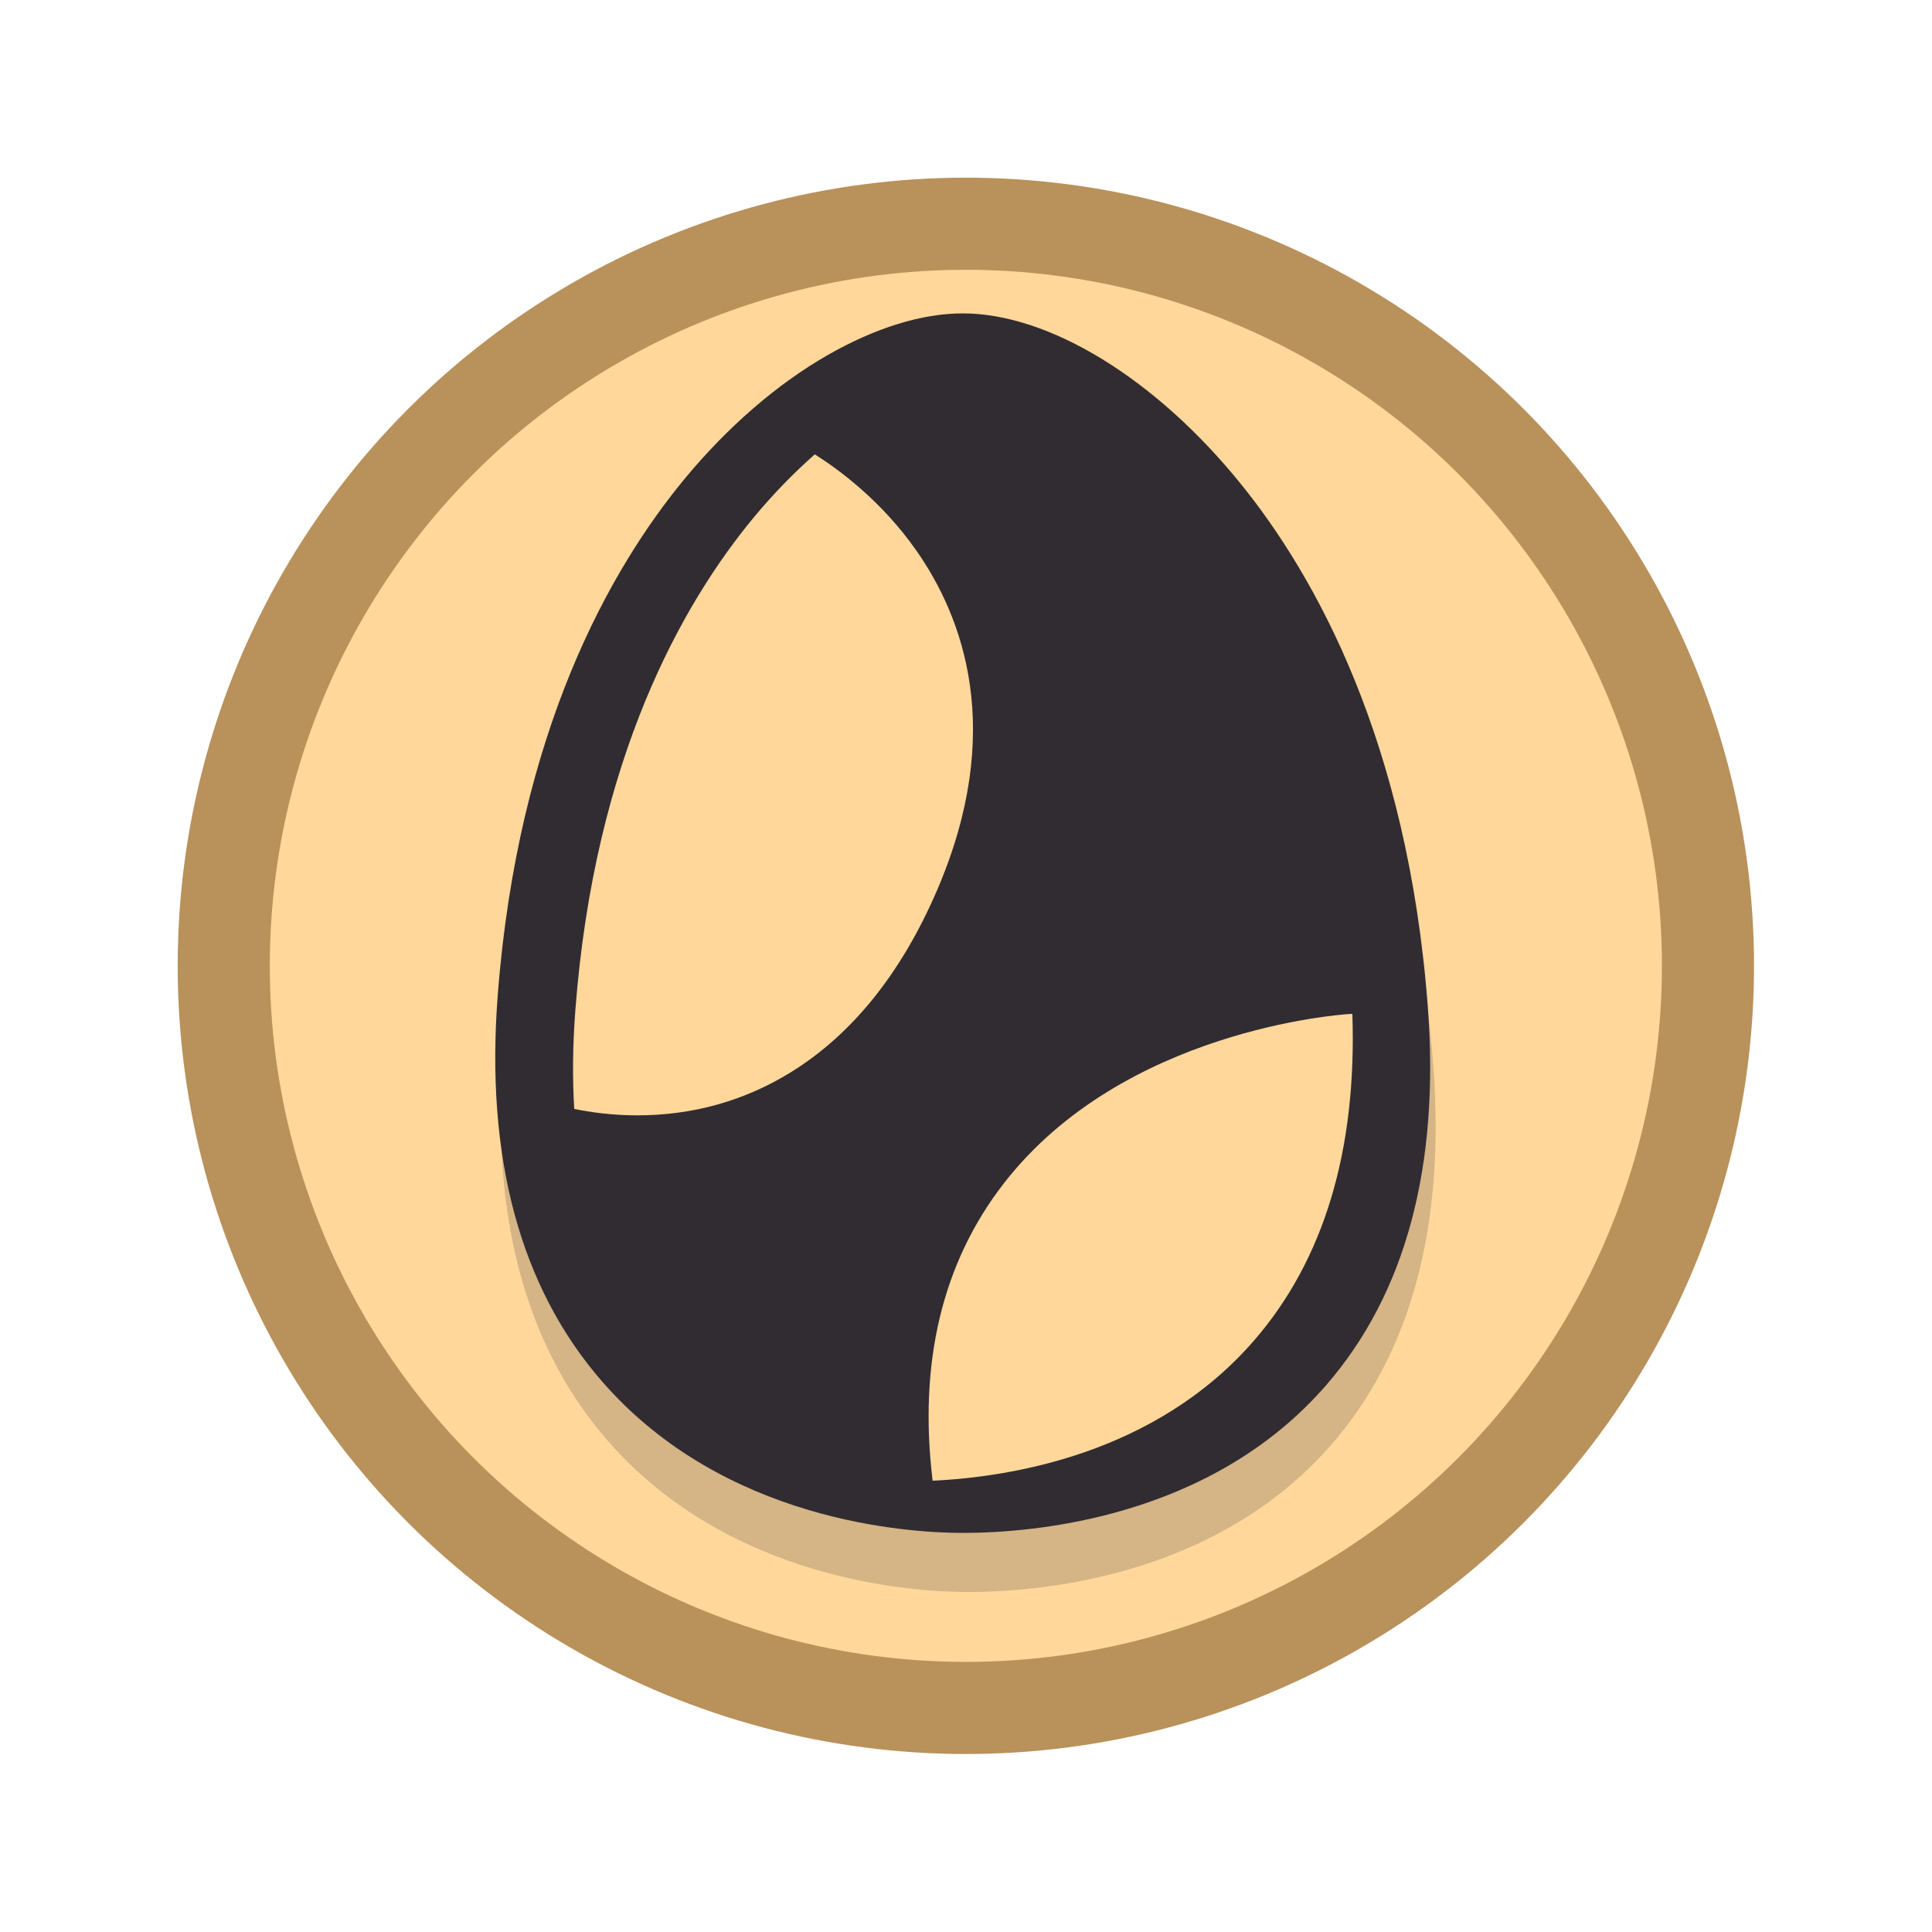 <svg width="100%" height="100%" viewBox="0 0 42 42" version="1.1" style="fill-rule:evenodd;clip-rule:evenodd;" xmlns="http://www.w3.org/2000/svg">
  <defs></defs>
  <g transform="matrix(1,0,0,1,3,3)">
    <g id="BABY" transform="matrix(0.949,0,0,0.949,1.769,1.911)">
      <g>
        <circle id="svg_4" cx="17.1" cy="16.95" r="17" style="fill: rgb(255,215,154); stroke: rgb(185,145,90); stroke-width: 2.11px;"></circle>
        <path style="fill: rgba(48,44,50, 0.2);" d="M 27.807 19.226 C 27.343 13.142 25.224 9.363 23.526 7.266 C 21.579 4.856 19.136 3.358 17.154 3.358 C 16.219 3.358 15.149 3.689 14.057 4.315 C 12.899 4.979 11.771 5.956 10.79 7.14 C 9.09 9.194 6.965 12.918 6.501 18.998 C 6.218 22.702 7.021 25.673 8.889 27.82 C 11.69 31.043 15.923 31.294 17.154 31.294 C 18.773 31.294 22.825 30.965 25.477 27.913 C 27.302 25.813 28.086 22.89 27.807 19.226 Z"></path>
        <path style="fill: rgb(48,44,50);" d="M 27.681 17.872 C 27.217 11.788 25.098 8.009 23.4 5.912 C 21.453 3.502 19.01 2.004 17.028 2.004 C 16.093 2.004 15.023 2.335 13.931 2.961 C 12.773 3.625 11.645 4.602 10.664 5.786 C 8.964 7.84 6.839 11.564 6.375 17.644 C 6.092 21.348 6.895 24.319 8.763 26.466 C 11.564 29.689 15.797 29.94 17.028 29.94 C 18.647 29.94 22.699 29.611 25.351 26.559 C 27.176 24.459 27.96 21.536 27.681 17.872 Z"></path>
        <g transform="matrix(0.131, 0, 0, 0.139, -11.379, -3.687)" style="">
          <path style="fill: rgb(255,215,154);" d="M 284.441 156.406 C 282.836 156.509 244.936 158.994 224.091 184.252 C 213.286 197.334 209.08 213.844 211.584 233.319 C 225.164 232.724 250.513 228.946 267.737 210.275 C 280.003 196.985 285.787 178.868 284.984 156.393 L 284.959 156.393 L 284.441 156.406 Z"></path>
          <path style="fill: rgb(255,215,154);" d="M 190.981 64.174 C 187.229 67.293 183.625 70.793 180.261 74.623 C 167.909 88.682 152.472 114.187 149.108 155.802 C 148.648 161.463 148.584 166.885 148.914 172.046 C 151.709 172.59 155.494 173.107 159.926 173.107 C 169.643 173.107 178.675 170.726 186.769 166.017 C 197.497 159.78 206.108 149.7 212.352 136.029 C 224.334 109.813 216.978 91.07 208.69 79.961 C 202.595 71.783 195.116 66.626 190.981 64.174 Z"></path>
        </g>
      </g>
    </g>
  </g>
</svg>
